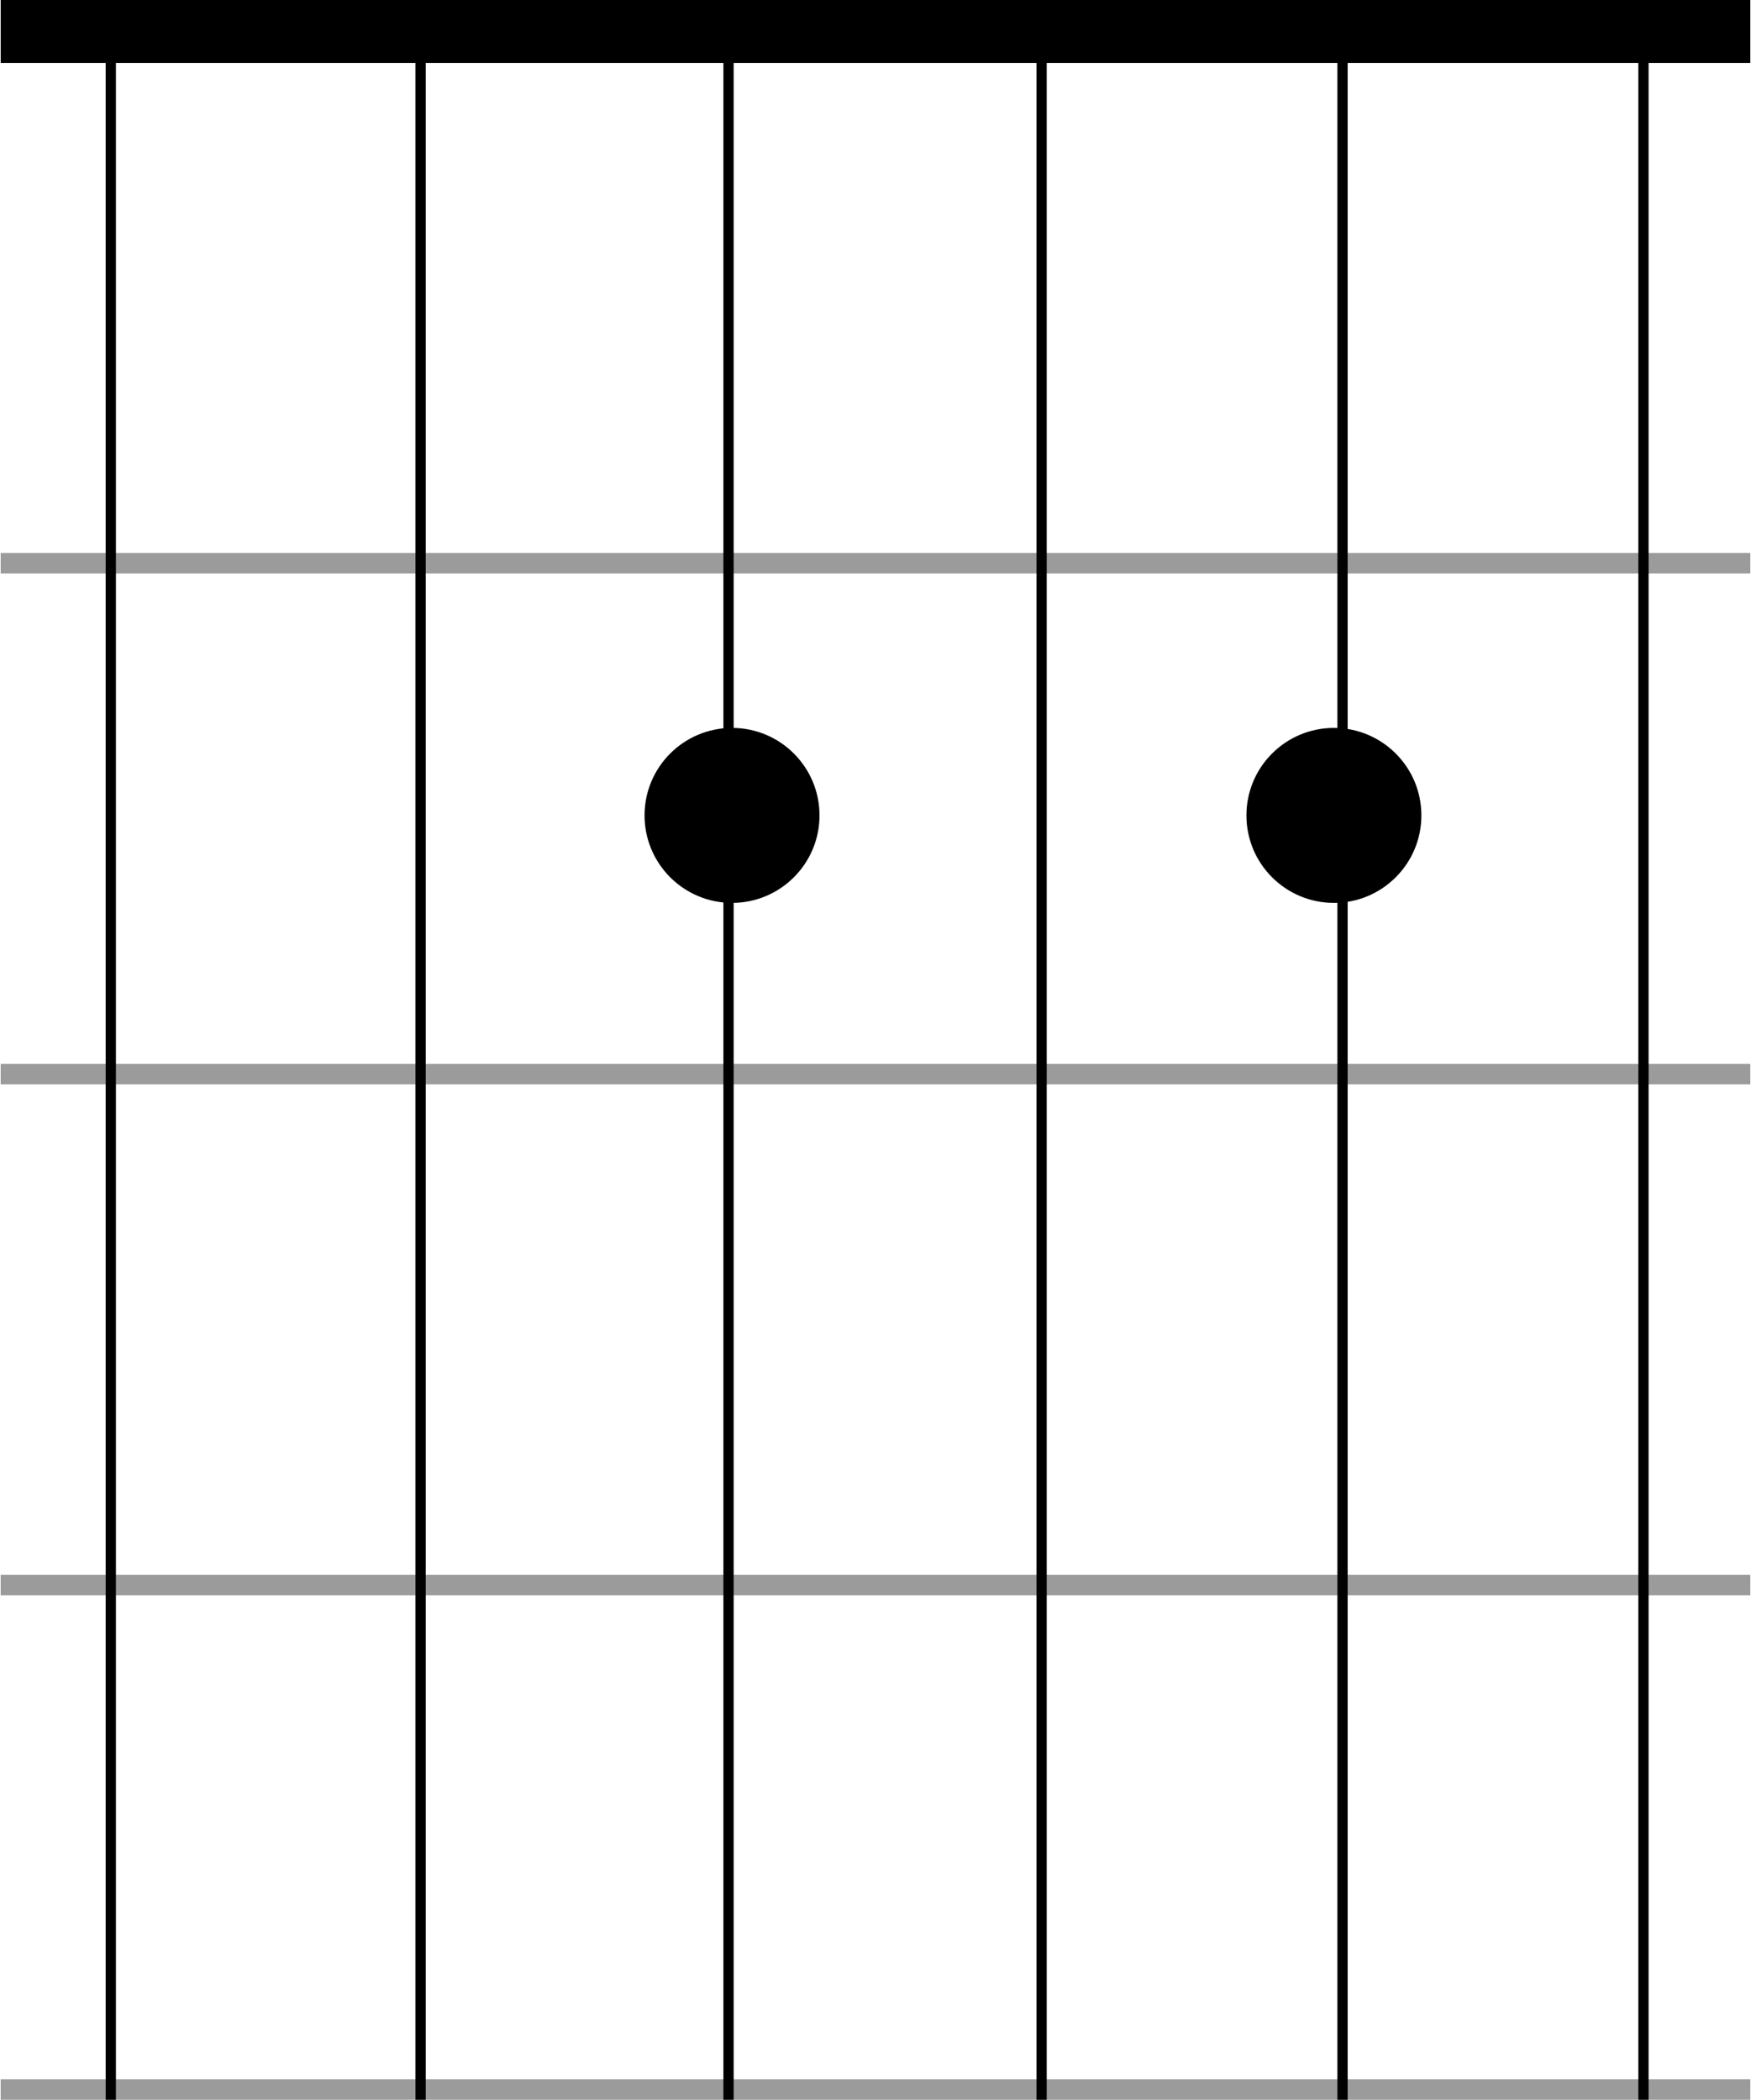 <svg width="854" height="1024" viewBox="0 0 854 1024" fill="none" xmlns="http://www.w3.org/2000/svg">
<path d="M693.24 397.653C693.24 421.217 674.137 440.32 650.573 440.32C627.009 440.32 607.906 421.217 607.906 397.653C607.906 374.089 627.009 354.987 650.573 354.987C674.137 354.987 693.24 374.089 693.24 397.653Z" fill="black"/>
<path d="M399.693 397.653C399.693 421.217 380.591 440.32 357.027 440.32C333.462 440.32 314.36 421.217 314.36 397.653C314.36 374.089 333.462 354.987 357.027 354.987C380.591 354.987 399.693 374.089 399.693 397.653Z" fill="black"/>
<rect x="0.333" width="853.333" height="30.72" fill="black"/>
<rect x="0.333" y="768" width="853.333" height="10" fill="#9B9B9B"/>
<rect x="0.333" y="269.653" width="853.333" height="10" fill="#9B9B9B"/>
<rect x="0.333" y="518.827" width="853.333" height="10" fill="#9B9B9B"/>
<rect width="853.333" height="10" transform="matrix(1 0 0 -1 0.333 1024)" fill="#9B9B9B"/>
<line x1="654.78" y1="1.01848e-07" x2="654.78" y2="1024" stroke="black" stroke-width="5"/>
<line x1="54.033" y1="1.01848e-07" x2="54.033" y2="1024" stroke="black" stroke-width="5"/>
<line x1="801.553" y1="1.01848e-07" x2="801.553" y2="1024" stroke="black" stroke-width="5"/>
<path d="M355.32 0L355.32 1024" stroke="black" stroke-width="5"/>
<line x1="508.007" y1="1.01848e-07" x2="508.007" y2="1024" stroke="black" stroke-width="5"/>
<path d="M205.133 0L205.133 1024" stroke="black" stroke-width="5"/>
</svg>
